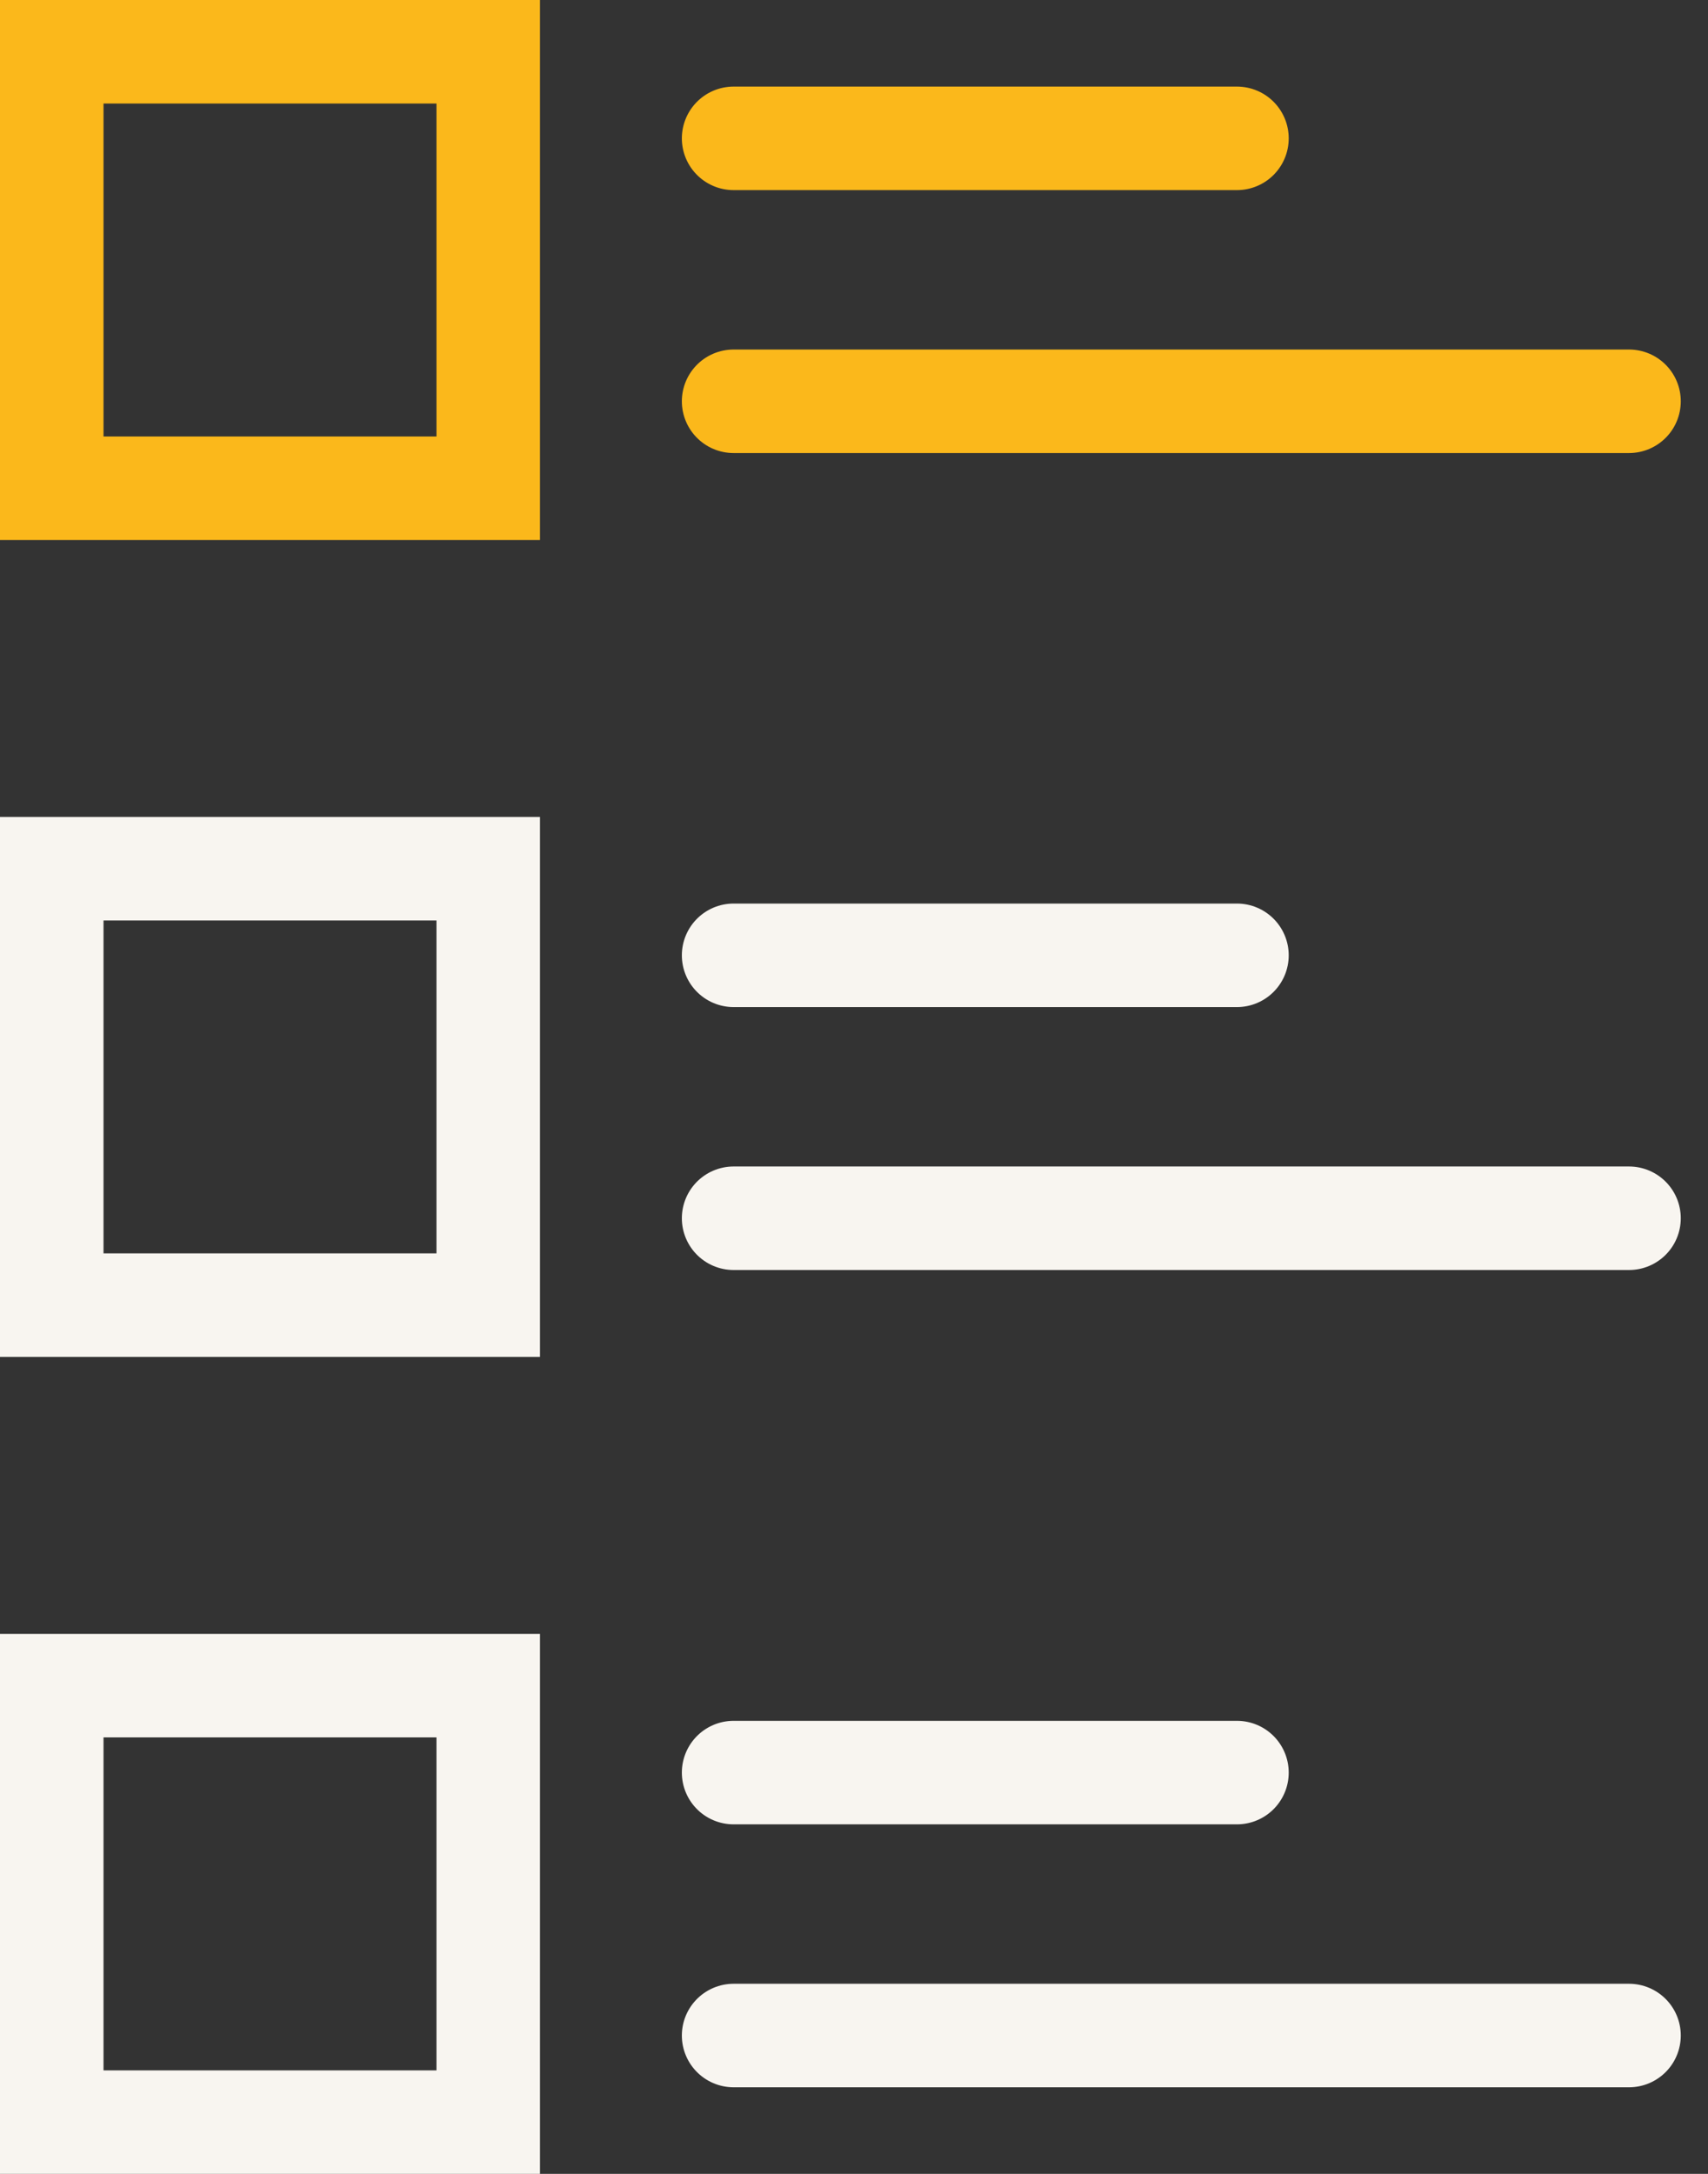 <svg xmlns="http://www.w3.org/2000/svg" width="33" height="42" fill="none"><rect width="100%" height="100%" fill="#333333" stroke="none"/><path d="M9.433 1H1v8.433h8.433V1z" stroke="#FBB81B" stroke-width="2" stroke-miterlimit="10" stroke-linecap="round"/><path d="M9.433 16.784H1v8.432h8.433v-8.432zm0 15.783H1V41h8.433v-8.433z" stroke="#F8F5F0" stroke-width="2" stroke-miterlimit="10" stroke-linecap="round"/><path d="M14.174 2.673h9.725m-9.725 5.08h17.3" stroke="#FBB81B" stroke-width="2" stroke-miterlimit="10" stroke-linecap="round"/><path d="M14.174 18.457h9.725m-9.725 5.08h17.3m-17.3 10.71h9.725m-9.725 5.08h17.3" stroke="#F8F5F0" stroke-width="2" stroke-miterlimit="10" stroke-linecap="round"/></svg>